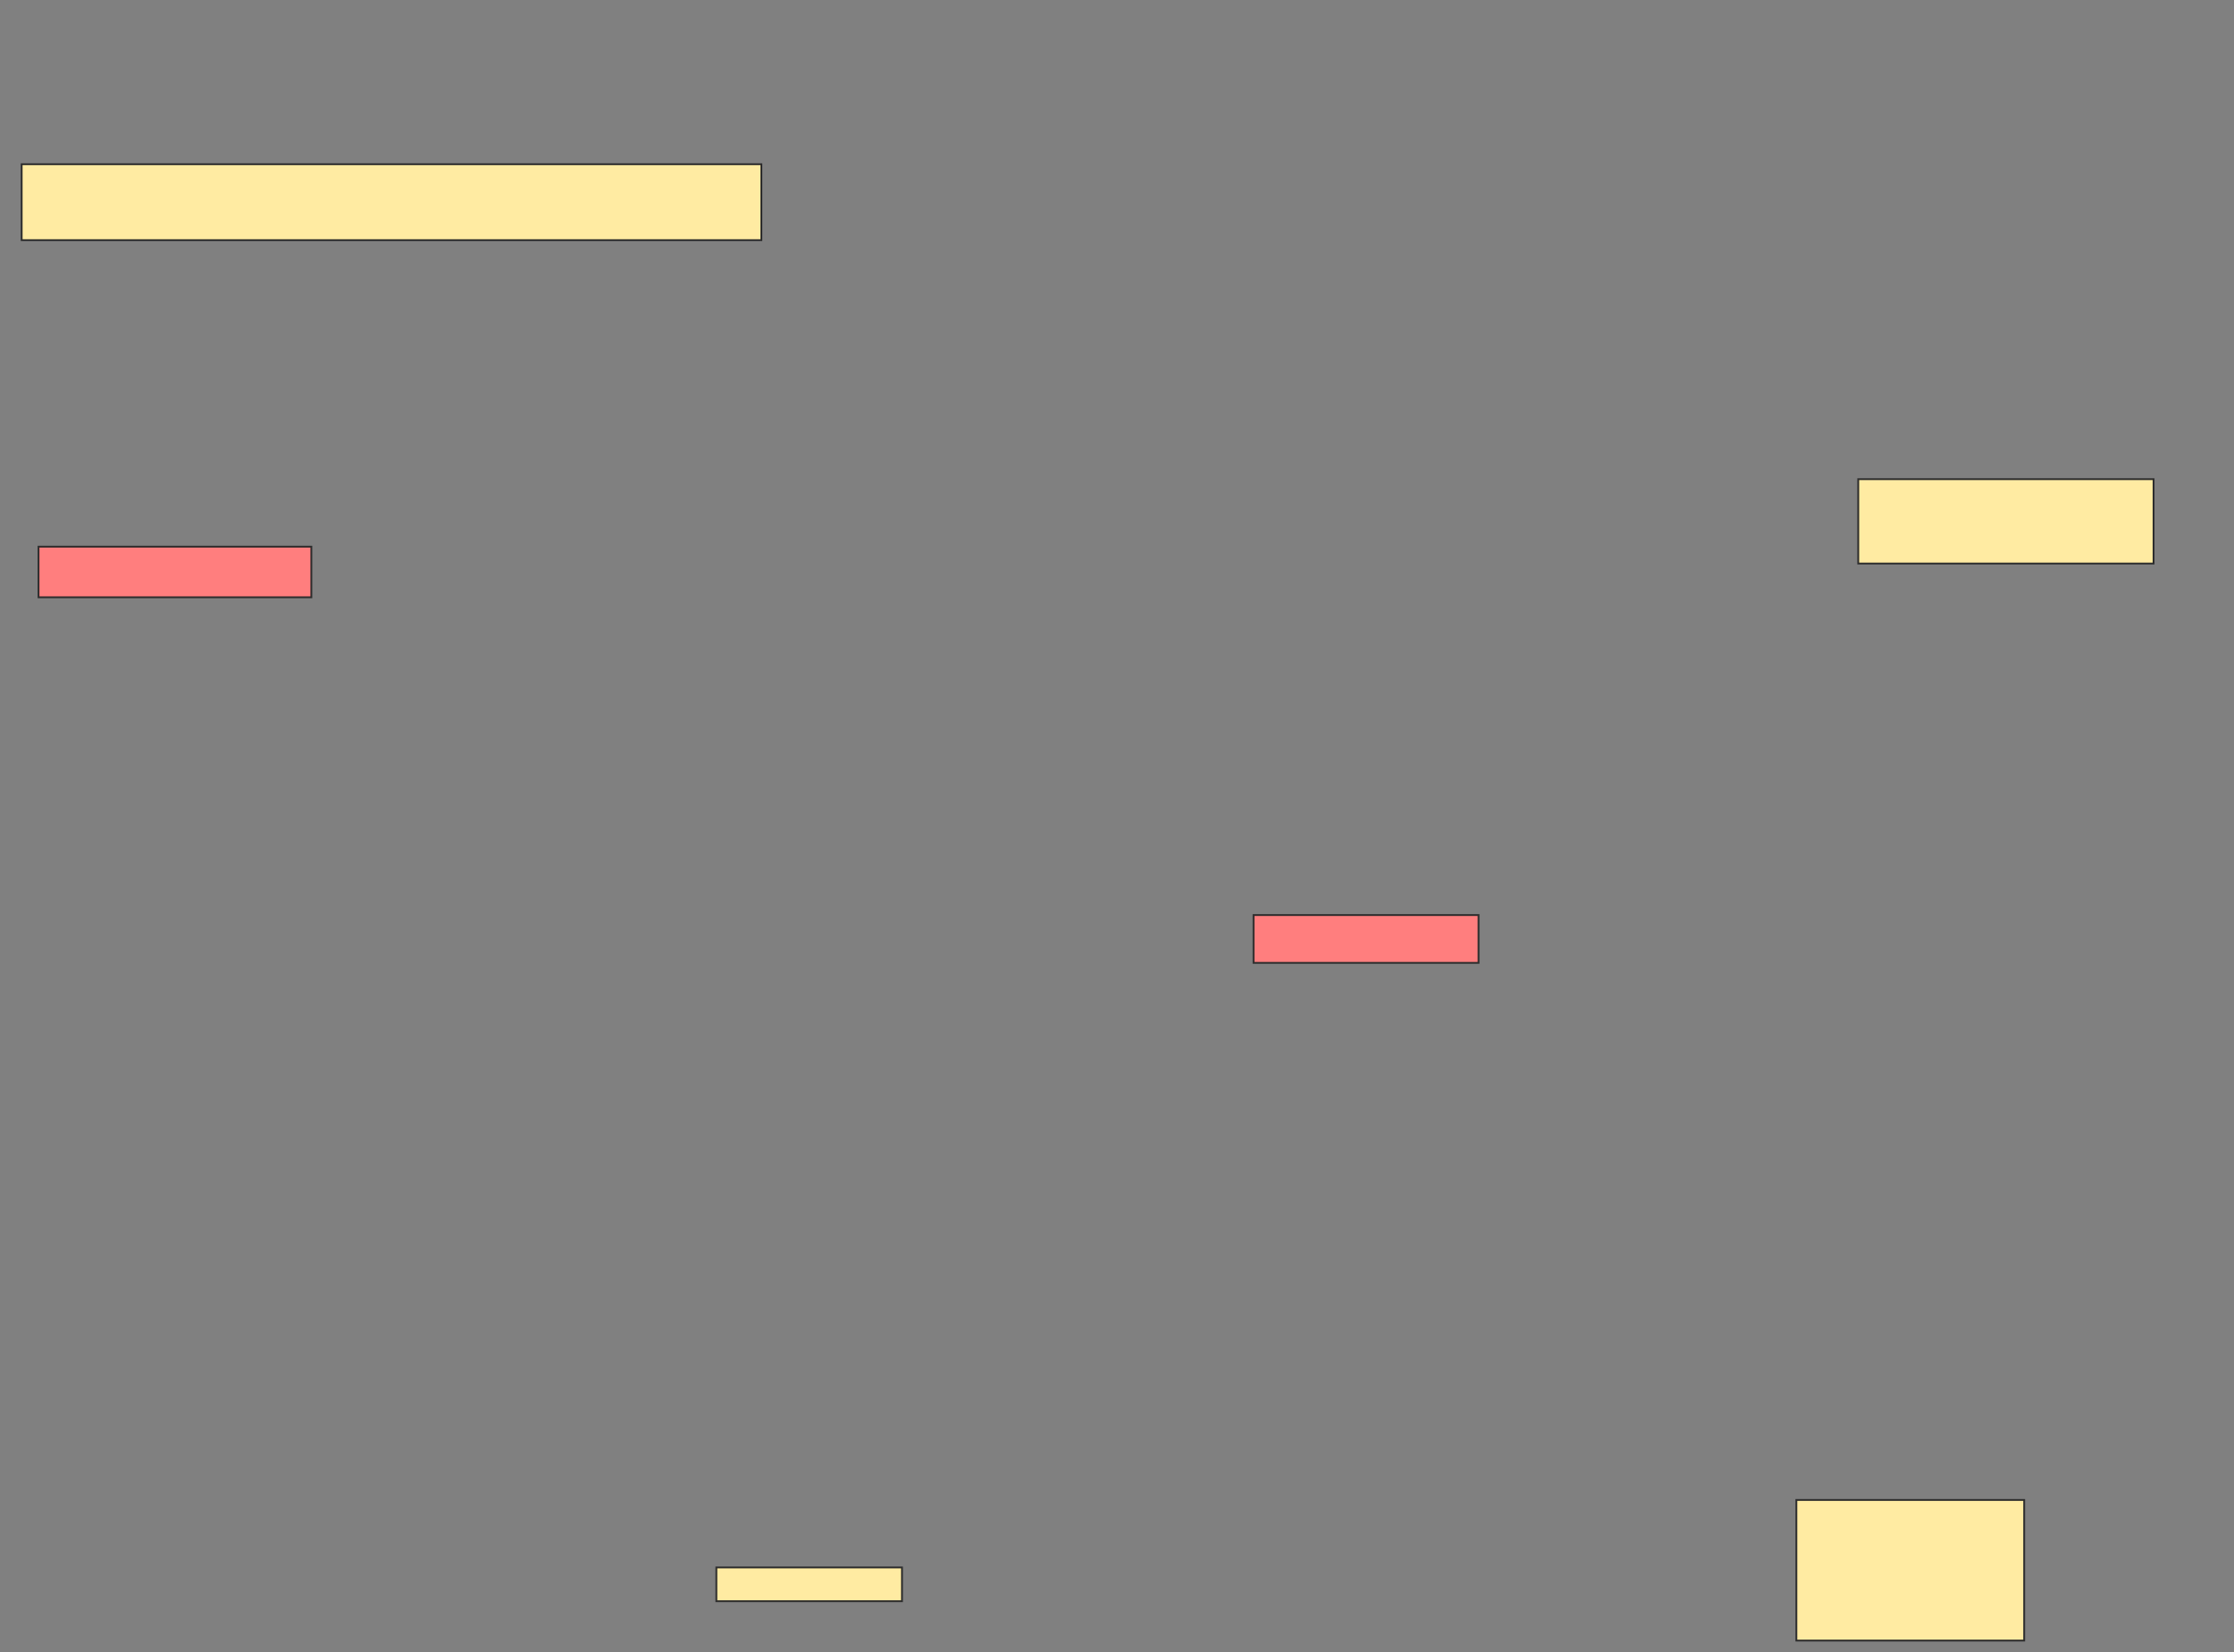 <svg xmlns="http://www.w3.org/2000/svg" width="1222" height="904">
 <rect width="100%" height="100%" fill="#808080" stroke="none"/>
 <!-- Created with Image Occlusion Enhanced -->
 <g>
  <title>Labels</title>
 </g>
 <g>
  <title>Masks</title>
  <g id="a07d1c638bae4778b776f05993041df6-ao-1">
   <rect height="46.154" width="161.538" y="262.154" x="1016.462" stroke="#2D2D2D" fill="#FFEBA2"/>
   <rect height="41.538" width="404.615" y="89.846" x="11.846" stroke="#2D2D2D" fill="#FFEBA2"/>
   <rect height="76.923" width="124.615" y="820.615" x="982.615" stroke="#2D2D2D" fill="#FFEBA2"/>
   <rect height="18.462" width="101.538" y="857.539" x="391.846" stroke="#2D2D2D" fill="#FFEBA2"/>
  </g>
  <g id="a07d1c638bae4778b776f05993041df6-ao-2" class="qshape">
   <rect height="27.692" width="149.231" y="299.077" x="21.077" stroke="#2D2D2D" fill="#FF7E7E" class="qshape"/>
   <rect height="26.154" width="123.077" y="500.615" x="685.692" stroke="#2D2D2D" fill="#FF7E7E" class="qshape"/>
  </g>
 </g>
</svg>
